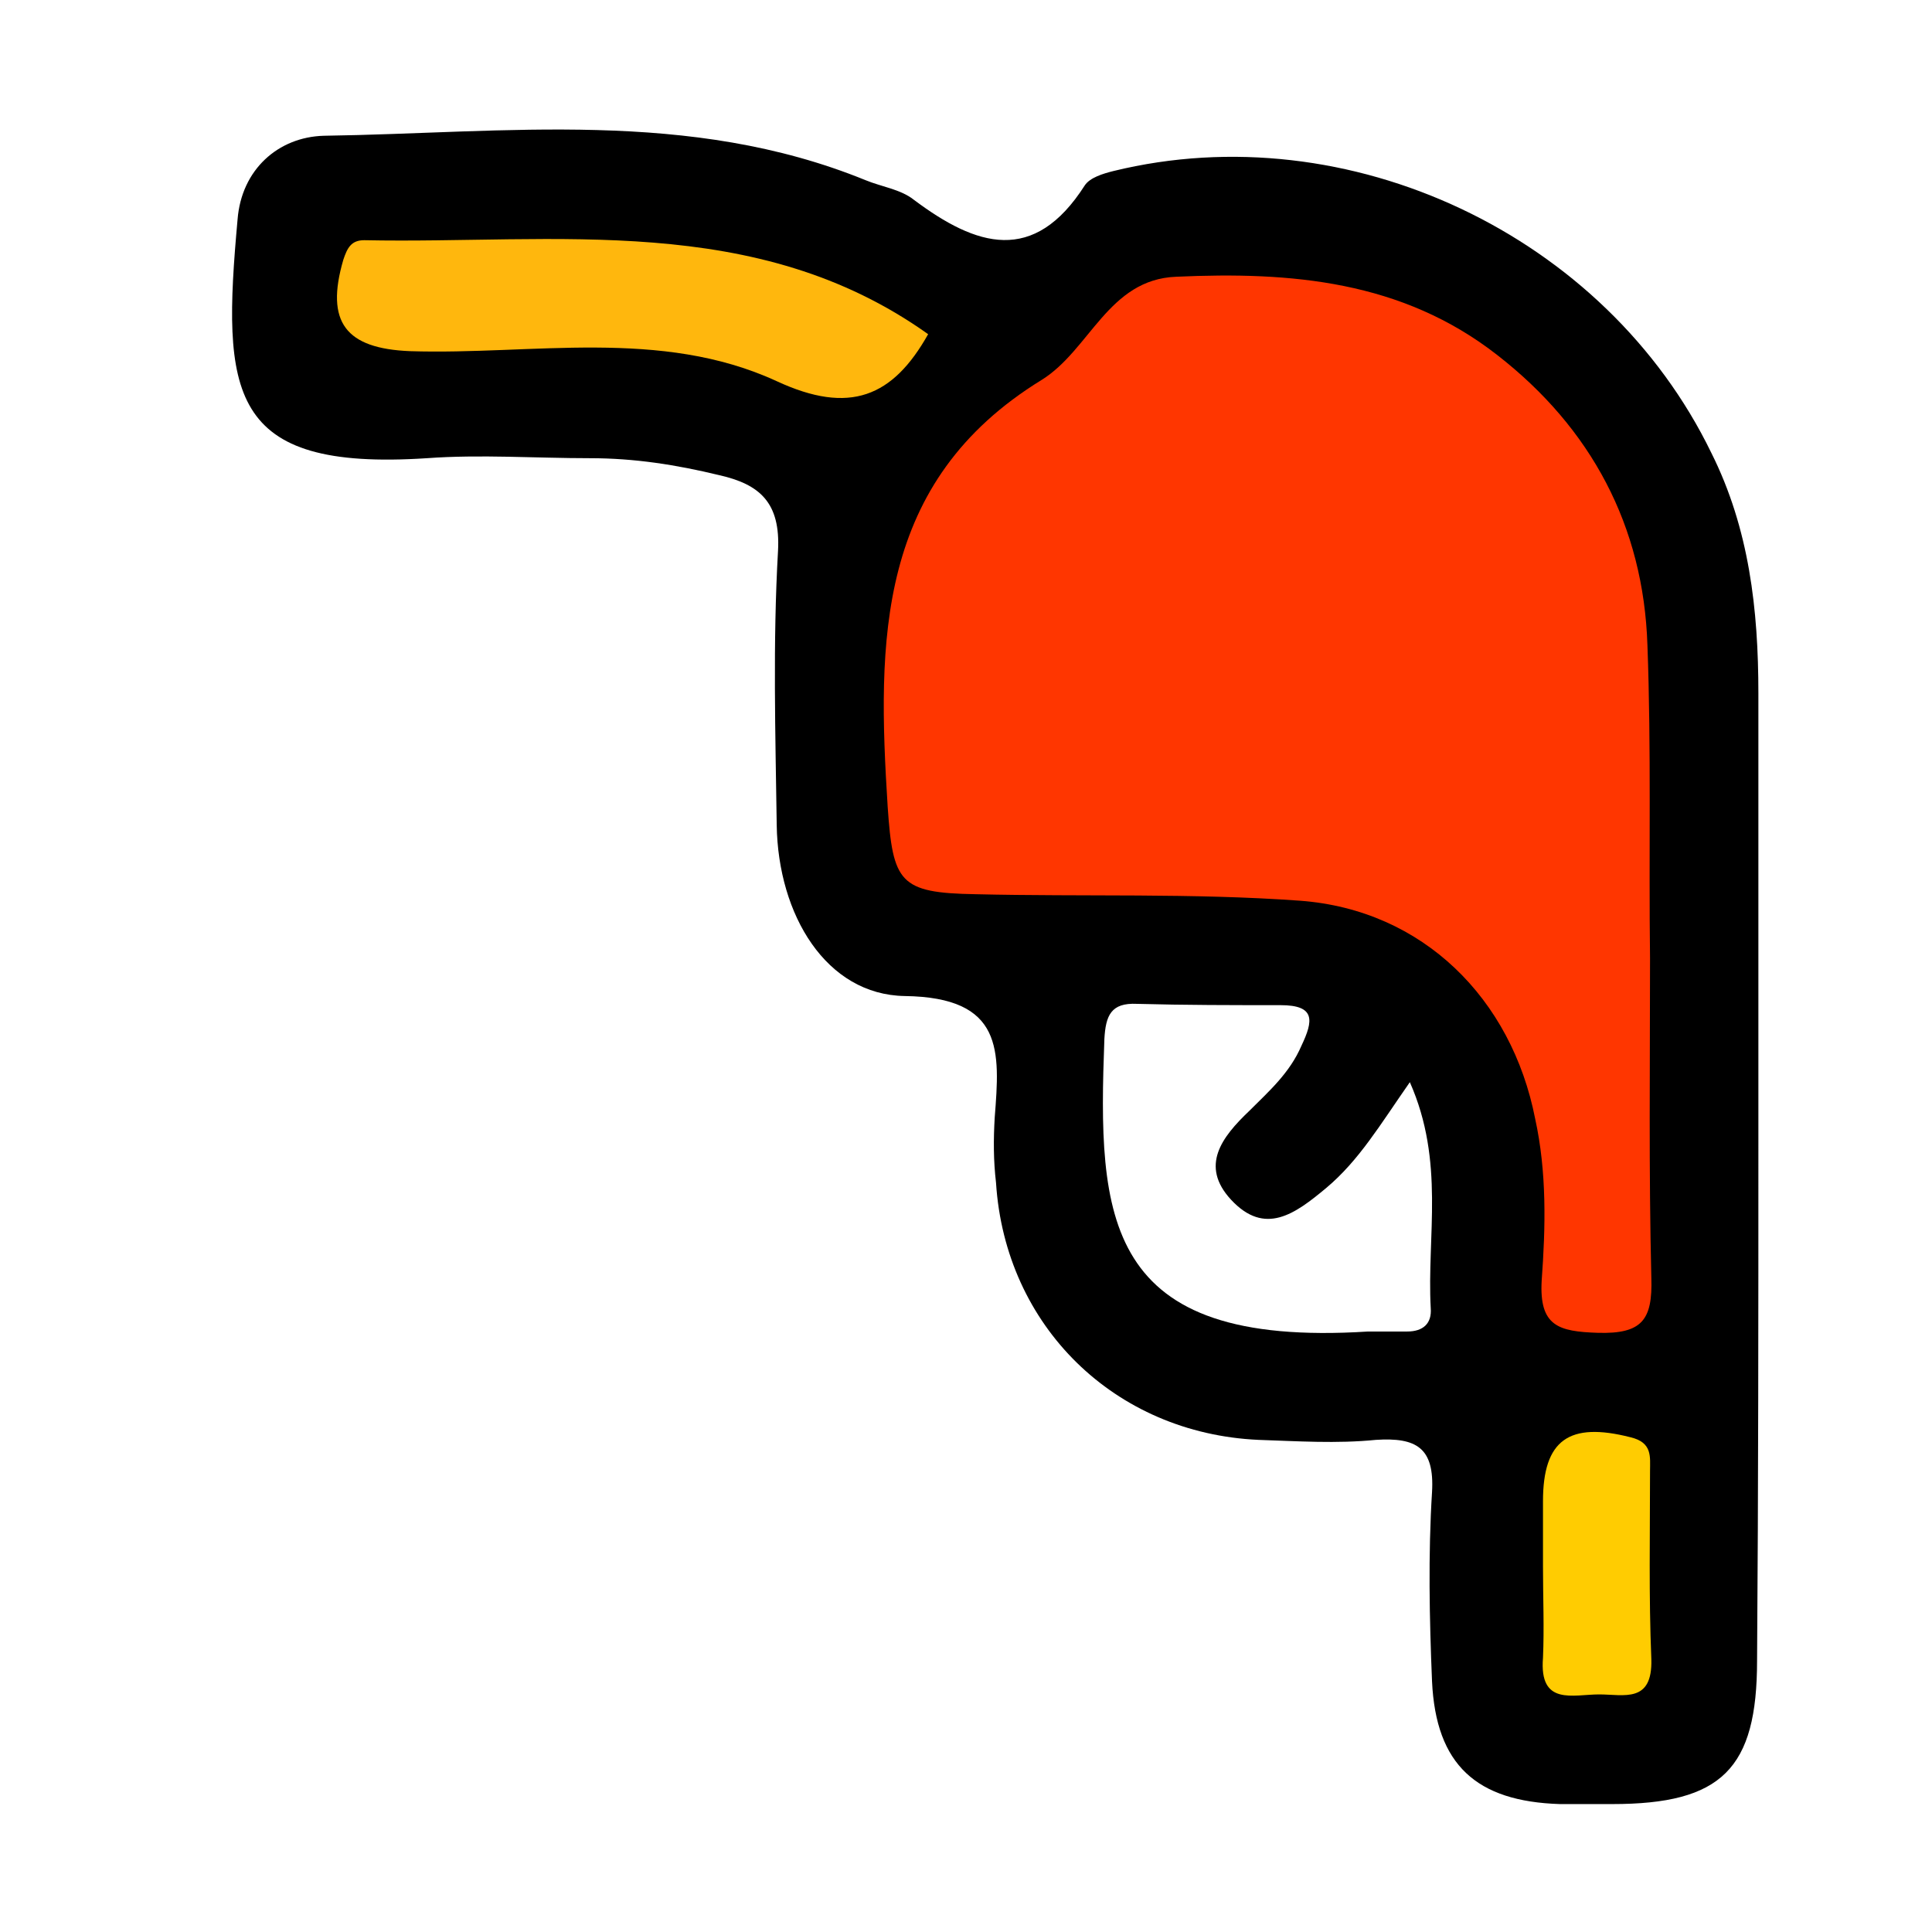 <?xml version="1.0" encoding="utf-8"?>
<!-- Generator: Adobe Illustrator 23.0.3, SVG Export Plug-In . SVG Version: 6.00 Build 0)  -->
<svg version="1.1" id="Layer_1" xmlns="http://www.w3.org/2000/svg" xmlns:xlink="http://www.w3.org/1999/xlink" x="0px" y="0px"
	 viewBox="0 0 148 148" style="enable-background:new 0 0 148 148;" xml:space="preserve">
<style type="text/css">
	.st0{fill:url(#SVGID_1_);}
	.st1{fill:url(#SVGID_2_);}
	.st2{fill:url(#SVGID_3_);}
	.st3{fill:url(#SVGID_4_);}
	.st4{fill:url(#SVGID_5_);}
	.st5{fill:url(#SVGID_6_);}
	.st6{fill:url(#SVGID_7_);}
	.st7{fill:url(#SVGID_8_);}
	.st8{fill:url(#SVGID_9_);}
	.st9{fill:url(#SVGID_10_);}
	.st10{fill:url(#SVGID_11_);}
	.st11{fill:url(#SVGID_12_);}
	.st12{fill:url(#SVGID_13_);}
	.st13{fill:url(#SVGID_14_);}
	.st14{fill:url(#SVGID_15_);}
	.st15{fill:url(#SVGID_16_);}
	.st16{fill:url(#SVGID_17_);}
	.st17{fill:url(#SVGID_18_);}
	.st18{fill:url(#SVGID_19_);}
	.st19{fill:url(#SVGID_20_);}
	.st20{fill:#010101;}
	.st21{fill:url(#SVGID_21_);}
	.st22{fill:url(#SVGID_22_);}
	.st23{fill:url(#SVGID_23_);}
	.st24{fill:url(#SVGID_24_);}
	.st25{fill:url(#SVGID_25_);}
	.st26{fill:url(#SVGID_26_);}
	.st27{fill:#FF462E;}
	.st28{fill:url(#SVGID_27_);}
	.st29{fill:url(#SVGID_28_);}
	.st30{fill:url(#SVGID_29_);}
	.st31{fill:url(#SVGID_30_);}
	.st32{fill:url(#SVGID_31_);}
	.st33{fill:url(#SVGID_32_);}
	.st34{fill:url(#SVGID_33_);}
	.st35{fill:url(#SVGID_34_);}
	.st36{fill:url(#SVGID_35_);}
	.st37{fill:url(#SVGID_36_);}
	.st38{fill:url(#SVGID_37_);}
	.st39{fill:url(#SVGID_38_);}
	.st40{fill:url(#SVGID_39_);}
	.st41{fill:#EFEFEF;}
	.st42{fill:#FFB70D;}
	.st43{fill:#FF3100;}
	.st44{fill:#FFCC01;}
	.st45{fill:#FF3600;}
	.st46{fill:#DF2A00;}
	.st47{fill:#FC3100;}
	.st48{fill:#DF2901;}
	.st49{fill:url(#SVGID_40_);}
	.st50{fill:url(#SVGID_41_);}
	.st51{fill:url(#SVGID_42_);}
	.st52{fill:url(#SVGID_43_);}
	.st53{fill:url(#SVGID_44_);}
	.st54{fill:url(#SVGID_45_);}
	.st55{fill:url(#SVGID_46_);}
	.st56{fill:url(#SVGID_47_);}
	.st57{fill:#F46F24;}
	.st58{fill:#EF2F3E;}
	.st59{fill:#28A54A;}
	.st60{fill:#27B0C3;}
	.st61{fill:#494C55;}
	.st62{fill:#71BD43;}
	.st63{fill:#F05924;}
	.st64{fill:url(#SVGID_48_);}
	.st65{fill:#F24C8A;}
	.st66{fill:#D9D9D9;}
	.st67{fill:#7DD2F0;}
	.st68{fill:#EEE25C;}
	.st69{fill:#464655;}
	.st70{fill:#61B9D9;}
	.st71{fill:#FF6B58;}
	.st72{fill:#FFCE6E;}
	.st73{fill:#F4432C;}
	.st74{fill:#6B6B82;}
	.st75{fill:#B9E578;}
</style>
<g>
	<path d="M134.7,87.6c0-11.5,0-23,0-34.5c0-6.4-0.7-12.6-3.6-18.4C123,18,103.3,8.7,85.3,13.1c-0.8,0.2-1.8,0.5-2.2,1.1
		c-3.9,6.1-8.3,4.7-13.1,1.1c-1-0.8-2.5-1-3.7-1.5c-13.5-5.5-27.5-3.6-41.5-3.4c-3.5,0.1-6.3,2.6-6.6,6.4
		c-1.2,13.3-0.8,19.3,14.5,18.3c4.1-0.3,8.3,0,12.5,0c3.4,0,6.6,0.5,9.9,1.3c3.1,0.7,4.7,2.1,4.5,5.8c-0.4,7-0.2,14-0.1,21
		c0.1,6.9,3.8,13,9.8,13.1c7.6,0.1,7.3,4.2,6.9,9.3c-0.1,1.7-0.1,3.3,0.1,5c0.7,11,9.1,19.2,20.1,19.7c3,0.1,6,0.3,9,0
		c3.1-0.2,4.5,0.6,4.3,4c-0.3,4.8-0.2,9.7,0,14.5c0.3,6.4,3.4,9.2,9.8,9.4c1.3,0,2.7,0,4,0c8.4,0,11.1-2.7,11.1-11
		C134.7,113.9,134.7,100.7,134.7,87.6z M109.6,100.2c0.1,1.2-0.6,1.8-1.8,1.8c-1,0-2,0-3,0c-20.4,1.3-20.7-8.8-20.2-22.4
		c0.1-1.8,0.5-2.8,2.5-2.7c3.7,0.1,7.3,0.1,11,0.1c2.7,0,2.5,1.2,1.6,3.1c-0.9,2.1-2.5,3.5-4,5c-2.1,2-3.8,4.2-1.4,6.8
		c2.6,2.8,4.9,1.1,7.3-0.9c2.5-2.1,4.1-4.8,6.4-8.1C110.7,89,109.3,94.7,109.6,100.2z"/>
	<path class="st45" d="M126.4,73.4c0,8.2-0.1,16.3,0.1,24.5c0.1,3.2-0.7,4.3-4.1,4.2c-3-0.1-4.5-0.5-4.3-4c0.3-4.1,0.4-8.3-0.5-12.4
		c-1.8-9.2-8.6-16-18-16.7c-8.3-0.6-16.6-0.3-24.9-0.5c-5.8-0.1-6.3-0.9-6.7-6.7c-0.8-12.7-0.9-24.9,11.8-32.7
		c3.7-2.3,5.1-7.7,10.3-7.9c8.8-0.4,17.3,0.3,24.6,6c7.2,5.6,11.2,13.1,11.5,22.2C126.5,57.4,126.3,65.4,126.4,73.4
		C126.3,73.4,126.4,73.4,126.4,73.4z"/>
	<path class="st42" d="M71.1,25.6c-2.7,4.8-6,6.2-11.6,3.6c-8.9-4.1-18.7-2-28.1-2.3c-4.9-0.2-6.5-2.2-5.1-7
		c0.3-0.9,0.6-1.5,1.6-1.5C42.6,18.7,57.9,16.2,71.1,25.6z"/>
	<path class="st44" d="M118.2,120c0-1.7,0-3.3,0-5c0-4.7,2-6.1,6.7-4.9c1.7,0.4,1.5,1.5,1.5,2.6c0,4.8-0.1,9.6,0.1,14.4
		c0.1,3.4-2.1,2.7-4,2.7c-2,0-4.6,0.9-4.3-2.8C118.3,124.7,118.2,122.4,118.2,120z"/>
</g>
</svg>
